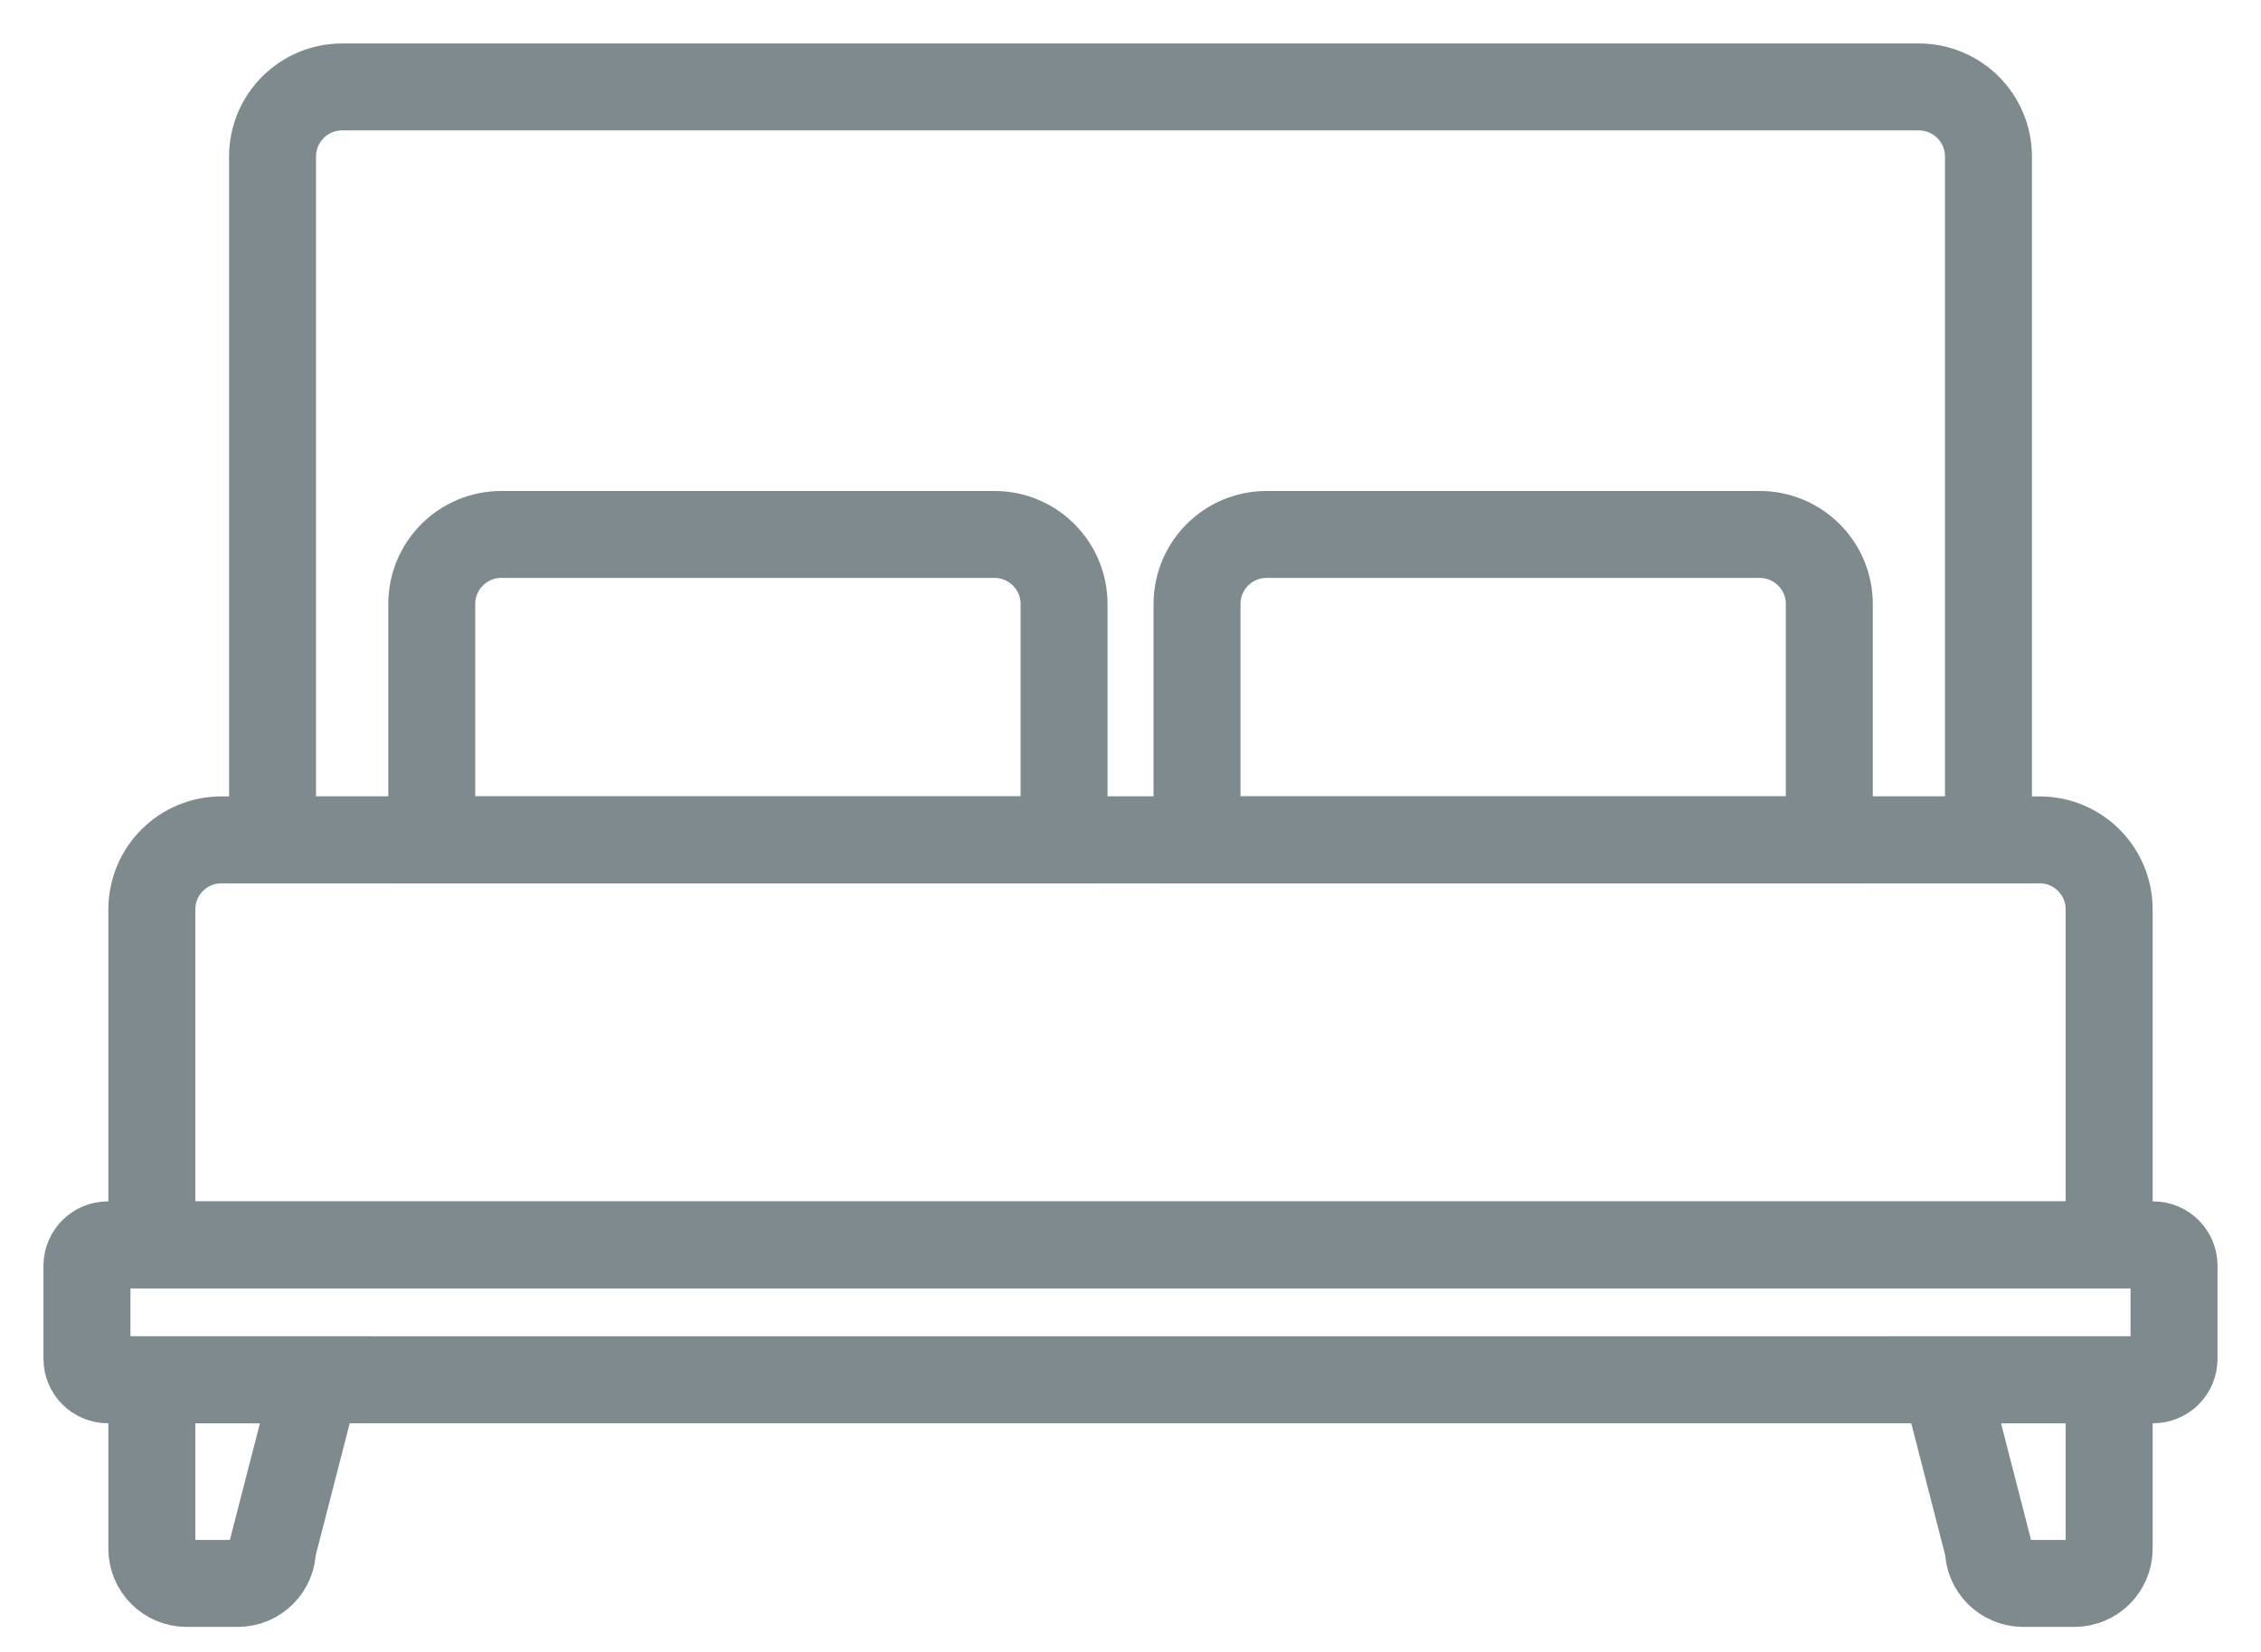 <svg width="26" height="19" viewBox="0 0 26 19" fill="none" xmlns="http://www.w3.org/2000/svg">
<path d="M22.866 1.8V9.66H3.134V1.8C3.134 1.358 3.493 1 3.934 1H22.066C22.507 1 22.866 1.358 22.866 1.8Z" stroke="#7F8A8E" stroke-miterlimit="10"/>
<path d="M12.236 6.947V9.66H4.965V6.947C4.965 6.506 5.322 6.147 5.765 6.147H11.436C11.878 6.147 12.236 6.506 12.236 6.947Z" stroke="#7F8A8E" stroke-miterlimit="10"/>
<path d="M21.036 6.947V9.66H13.765V6.947C13.765 6.506 14.122 6.147 14.565 6.147H20.236C20.677 6.147 21.036 6.506 21.036 6.947Z" stroke="#7F8A8E" stroke-miterlimit="10"/>
<path d="M24.254 10.46V14.007C24.254 14.117 24.232 14.222 24.191 14.318H1.809C1.768 14.222 1.746 14.117 1.746 14.007V10.46C1.746 10.018 2.104 9.66 2.546 9.66H23.454C23.897 9.66 24.254 10.018 24.254 10.46Z" stroke="#7F8A8E" stroke-miterlimit="10"/>
<path d="M25 14.558V15.63C25 15.762 24.893 15.87 24.76 15.87H1.24C1.108 15.87 1 15.762 1 15.63V14.558C1 14.425 1.108 14.318 1.24 14.318H24.76C24.893 14.318 25 14.425 25 14.558Z" stroke="#7F8A8E" stroke-miterlimit="10"/>
<path d="M3.634 15.87L3.134 17.812C3.134 18.033 2.955 18.212 2.734 18.212H2.146C1.925 18.212 1.746 18.033 1.746 17.812V15.87H3.634Z" stroke="#7F8A8E" stroke-miterlimit="10"/>
<path d="M24.254 15.87V17.812C24.254 18.033 24.075 18.212 23.854 18.212H23.265C23.045 18.212 22.865 18.033 22.865 17.812L22.366 15.87H24.254Z" stroke="#7F8A8E" stroke-miterlimit="10"/>
</svg>
